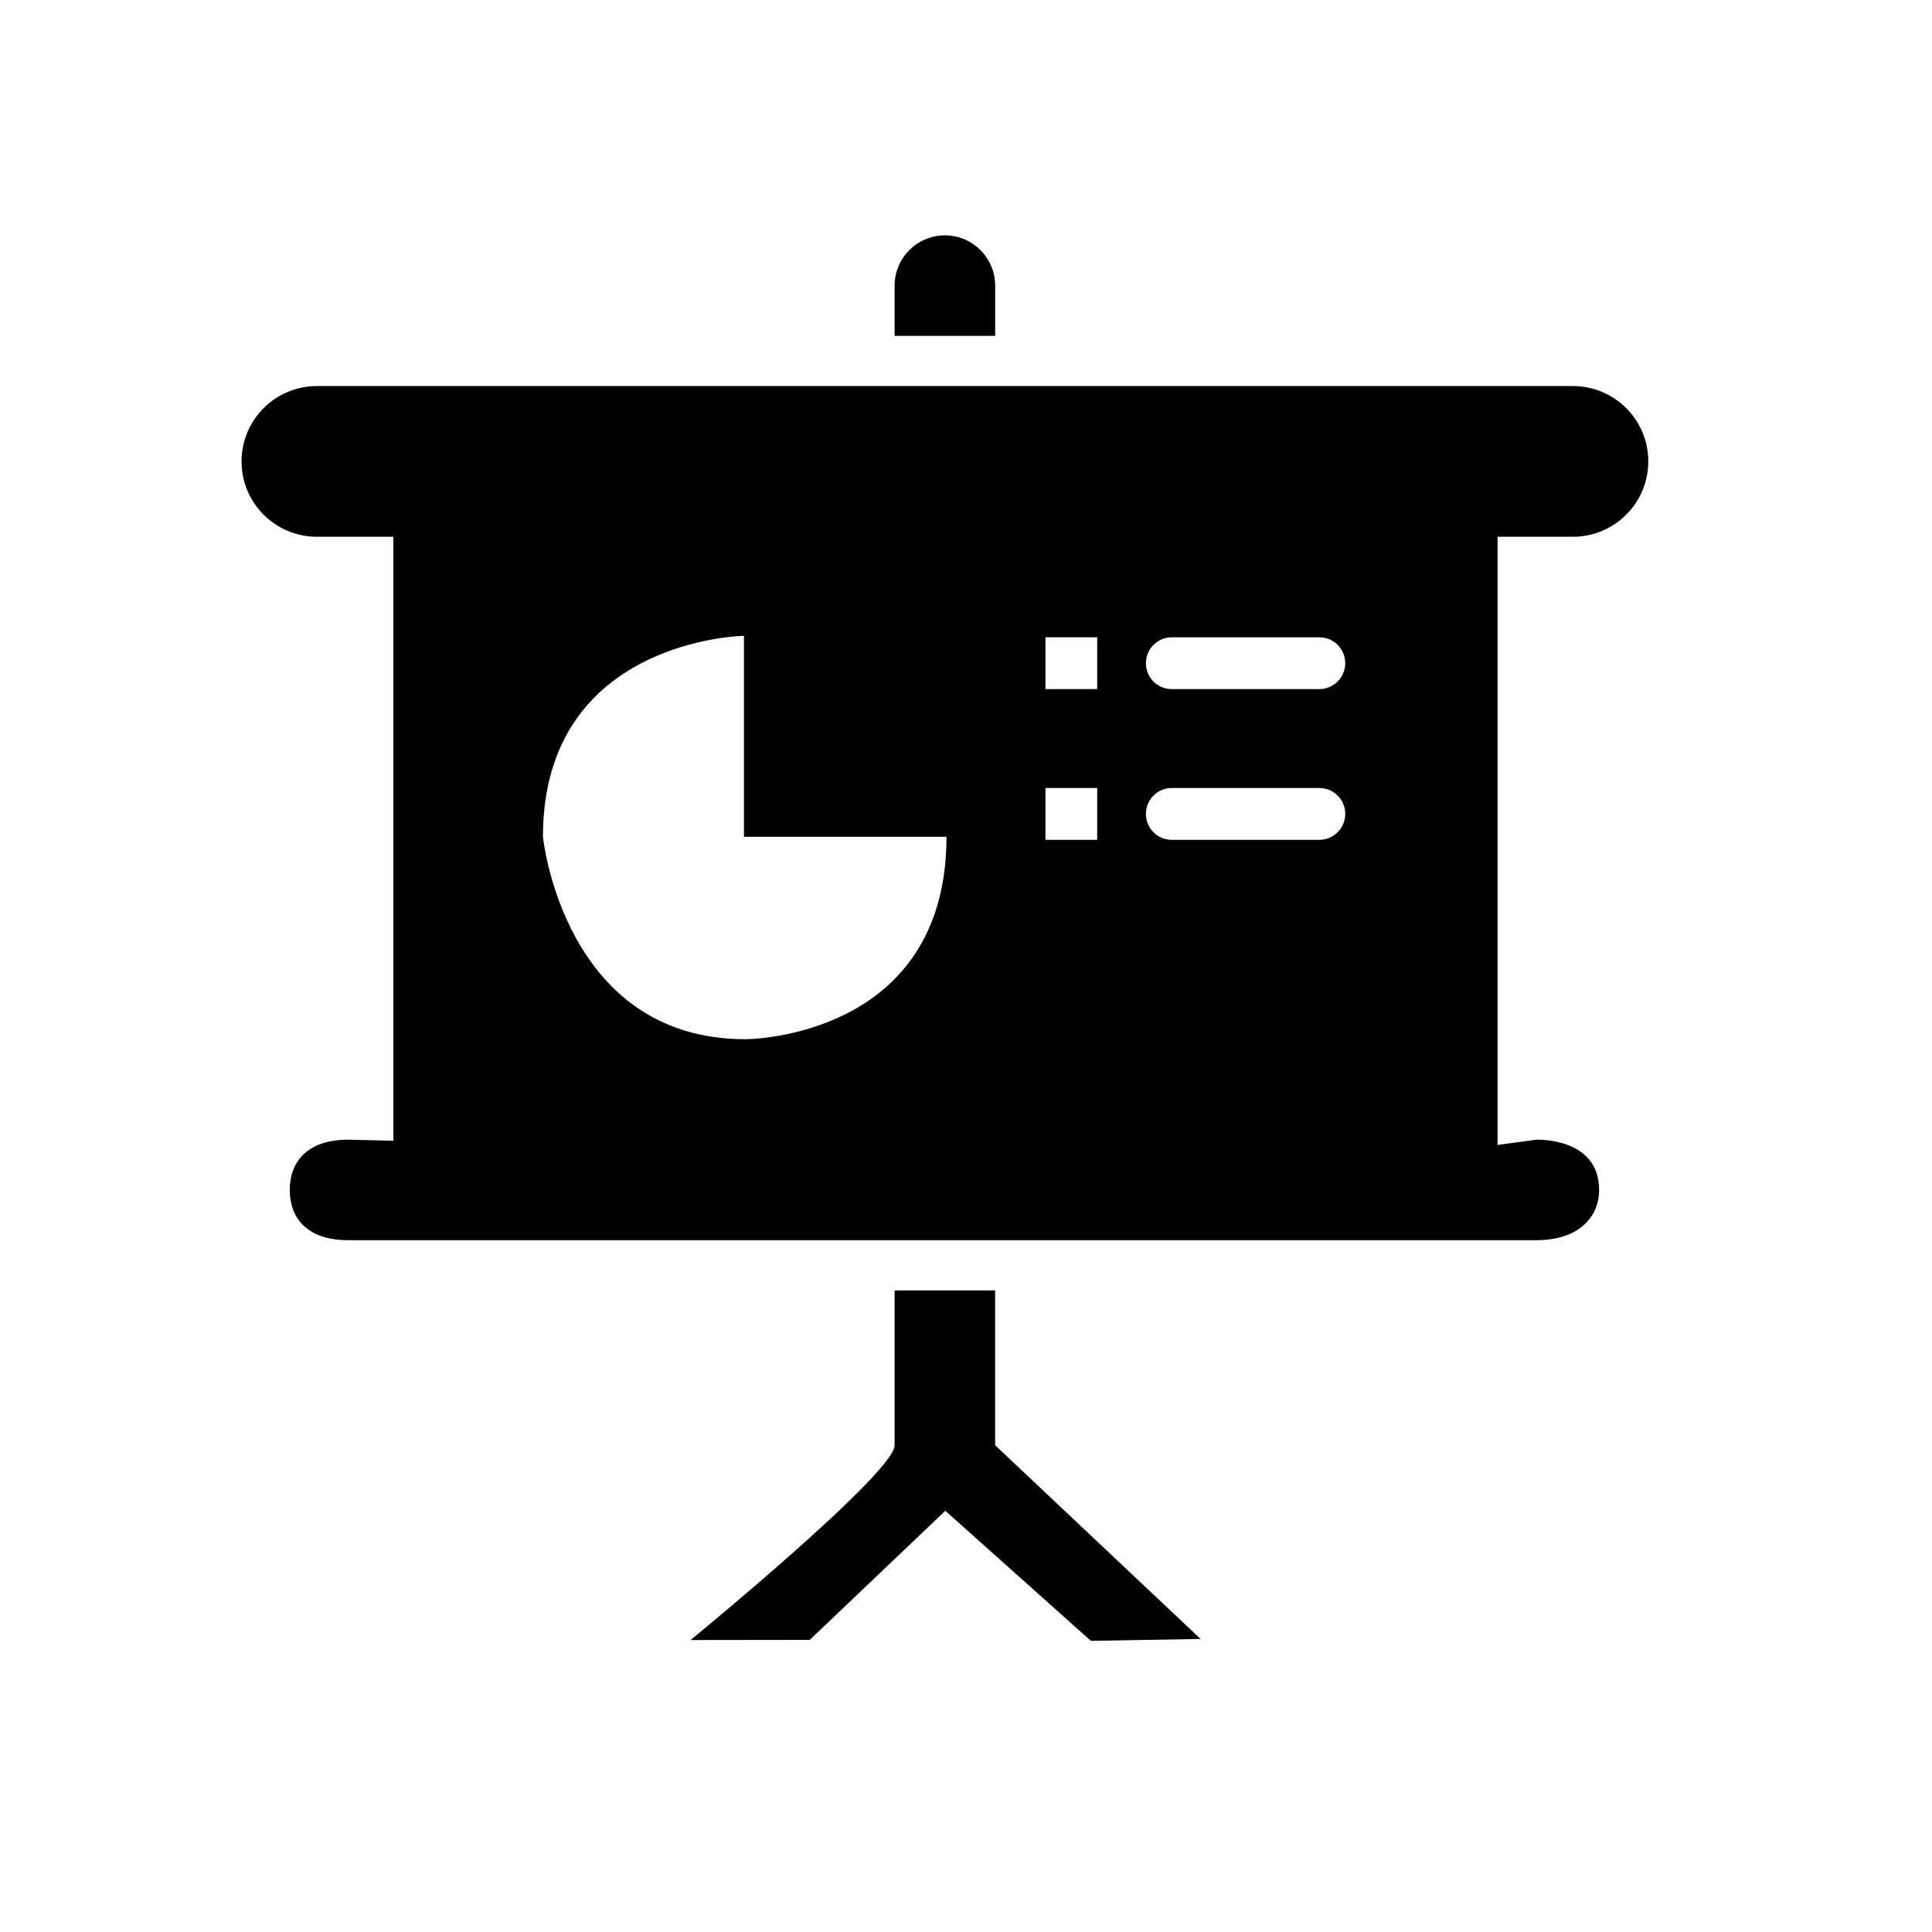 <svg height="28" version="1.1" width="28" xmlns="http://www.w3.org/2000/svg" viewBox="-4 -4 40 40">
	<path fill="none" stroke="#ffffff" stroke-width="6" stroke-linejoin="round" opacity="0" class="stroke" d="M16.604,1.914c0-0.575-0.466-1.041-1.041-1.041s-1.041,0.466-1.041,1.041v1.04h2.082V1.914zM16.604,22.717h-2.082v3.207c0,0.574-4.225,4.031-4.225,4.031l2.468-0.003l2.807-2.673l3.013,2.693l2.272-0.039l-4.254-4.011V22.717L16.604,22.717zM28.566,7.113c0.86,0,1.56-0.698,1.56-1.56c0-0.861-0.698-1.56-1.56-1.56H2.561c-0.861,0-1.56,0.699-1.56,1.56c0,0.862,0.699,1.56,1.56,1.56h1.583v12.505l-0.932-0.022c-0.861,0-1.213,0.467-1.213,1.04c0,0.576,0.352,1.041,1.213,1.041h24.597c0.86,0,1.299-0.465,1.299-1.041c0-1.094-1.299-1.04-1.299-1.04l-0.804,0.109V7.113H28.566zM11.435,17.516c-3.771,0-4.194-4.191-4.194-4.191c0-4.096,4.162-4.161,4.162-4.161v4.161h4.193C15.596,17.516,11.435,17.516,11.435,17.516zM18.716,13.388h-1.071v-1.073h1.071V13.388zM18.716,10.267h-1.071V9.194h1.071V10.267zM23.314,13.388H20.26c-0.296,0-0.535-0.24-0.535-0.536c0-0.297,0.239-0.537,0.535-0.537h3.057c0.297,0,0.535,0.24,0.535,0.537C23.852,13.147,23.611,13.388,23.314,13.388zM23.314,10.267H20.26c-0.296,0-0.535-0.239-0.535-0.535c0-0.297,0.239-0.537,0.535-0.537h3.057c0.297,0,0.535,0.24,0.535,0.537C23.852,10.027,23.611,10.267,23.314,10.267z"/>
	<path fill="#000000" stroke="none" opacity="1" class="fill" d="M16.604,1.914c0-0.575-0.466-1.041-1.041-1.041s-1.041,0.466-1.041,1.041v1.04h2.082V1.914zM16.604,22.717h-2.082v3.207c0,0.574-4.225,4.031-4.225,4.031l2.468-0.003l2.807-2.673l3.013,2.693l2.272-0.039l-4.254-4.011V22.717L16.604,22.717zM28.566,7.113c0.86,0,1.56-0.698,1.56-1.56c0-0.861-0.698-1.56-1.56-1.56H2.561c-0.861,0-1.56,0.699-1.56,1.56c0,0.862,0.699,1.56,1.56,1.56h1.583v12.505l-0.932-0.022c-0.861,0-1.213,0.467-1.213,1.04c0,0.576,0.352,1.041,1.213,1.041h24.597c0.86,0,1.299-0.465,1.299-1.041c0-1.094-1.299-1.04-1.299-1.04l-0.804,0.109V7.113H28.566zM11.435,17.516c-3.771,0-4.194-4.191-4.194-4.191c0-4.096,4.162-4.161,4.162-4.161v4.161h4.193C15.596,17.516,11.435,17.516,11.435,17.516zM18.716,13.388h-1.071v-1.073h1.071V13.388zM18.716,10.267h-1.071V9.194h1.071V10.267zM23.314,13.388H20.26c-0.296,0-0.535-0.24-0.535-0.536c0-0.297,0.239-0.537,0.535-0.537h3.057c0.297,0,0.535,0.24,0.535,0.537C23.852,13.147,23.611,13.388,23.314,13.388zM23.314,10.267H20.26c-0.296,0-0.535-0.239-0.535-0.535c0-0.297,0.239-0.537,0.535-0.537h3.057c0.297,0,0.535,0.24,0.535,0.537C23.852,10.027,23.611,10.267,23.314,10.267z"/>
</svg>
